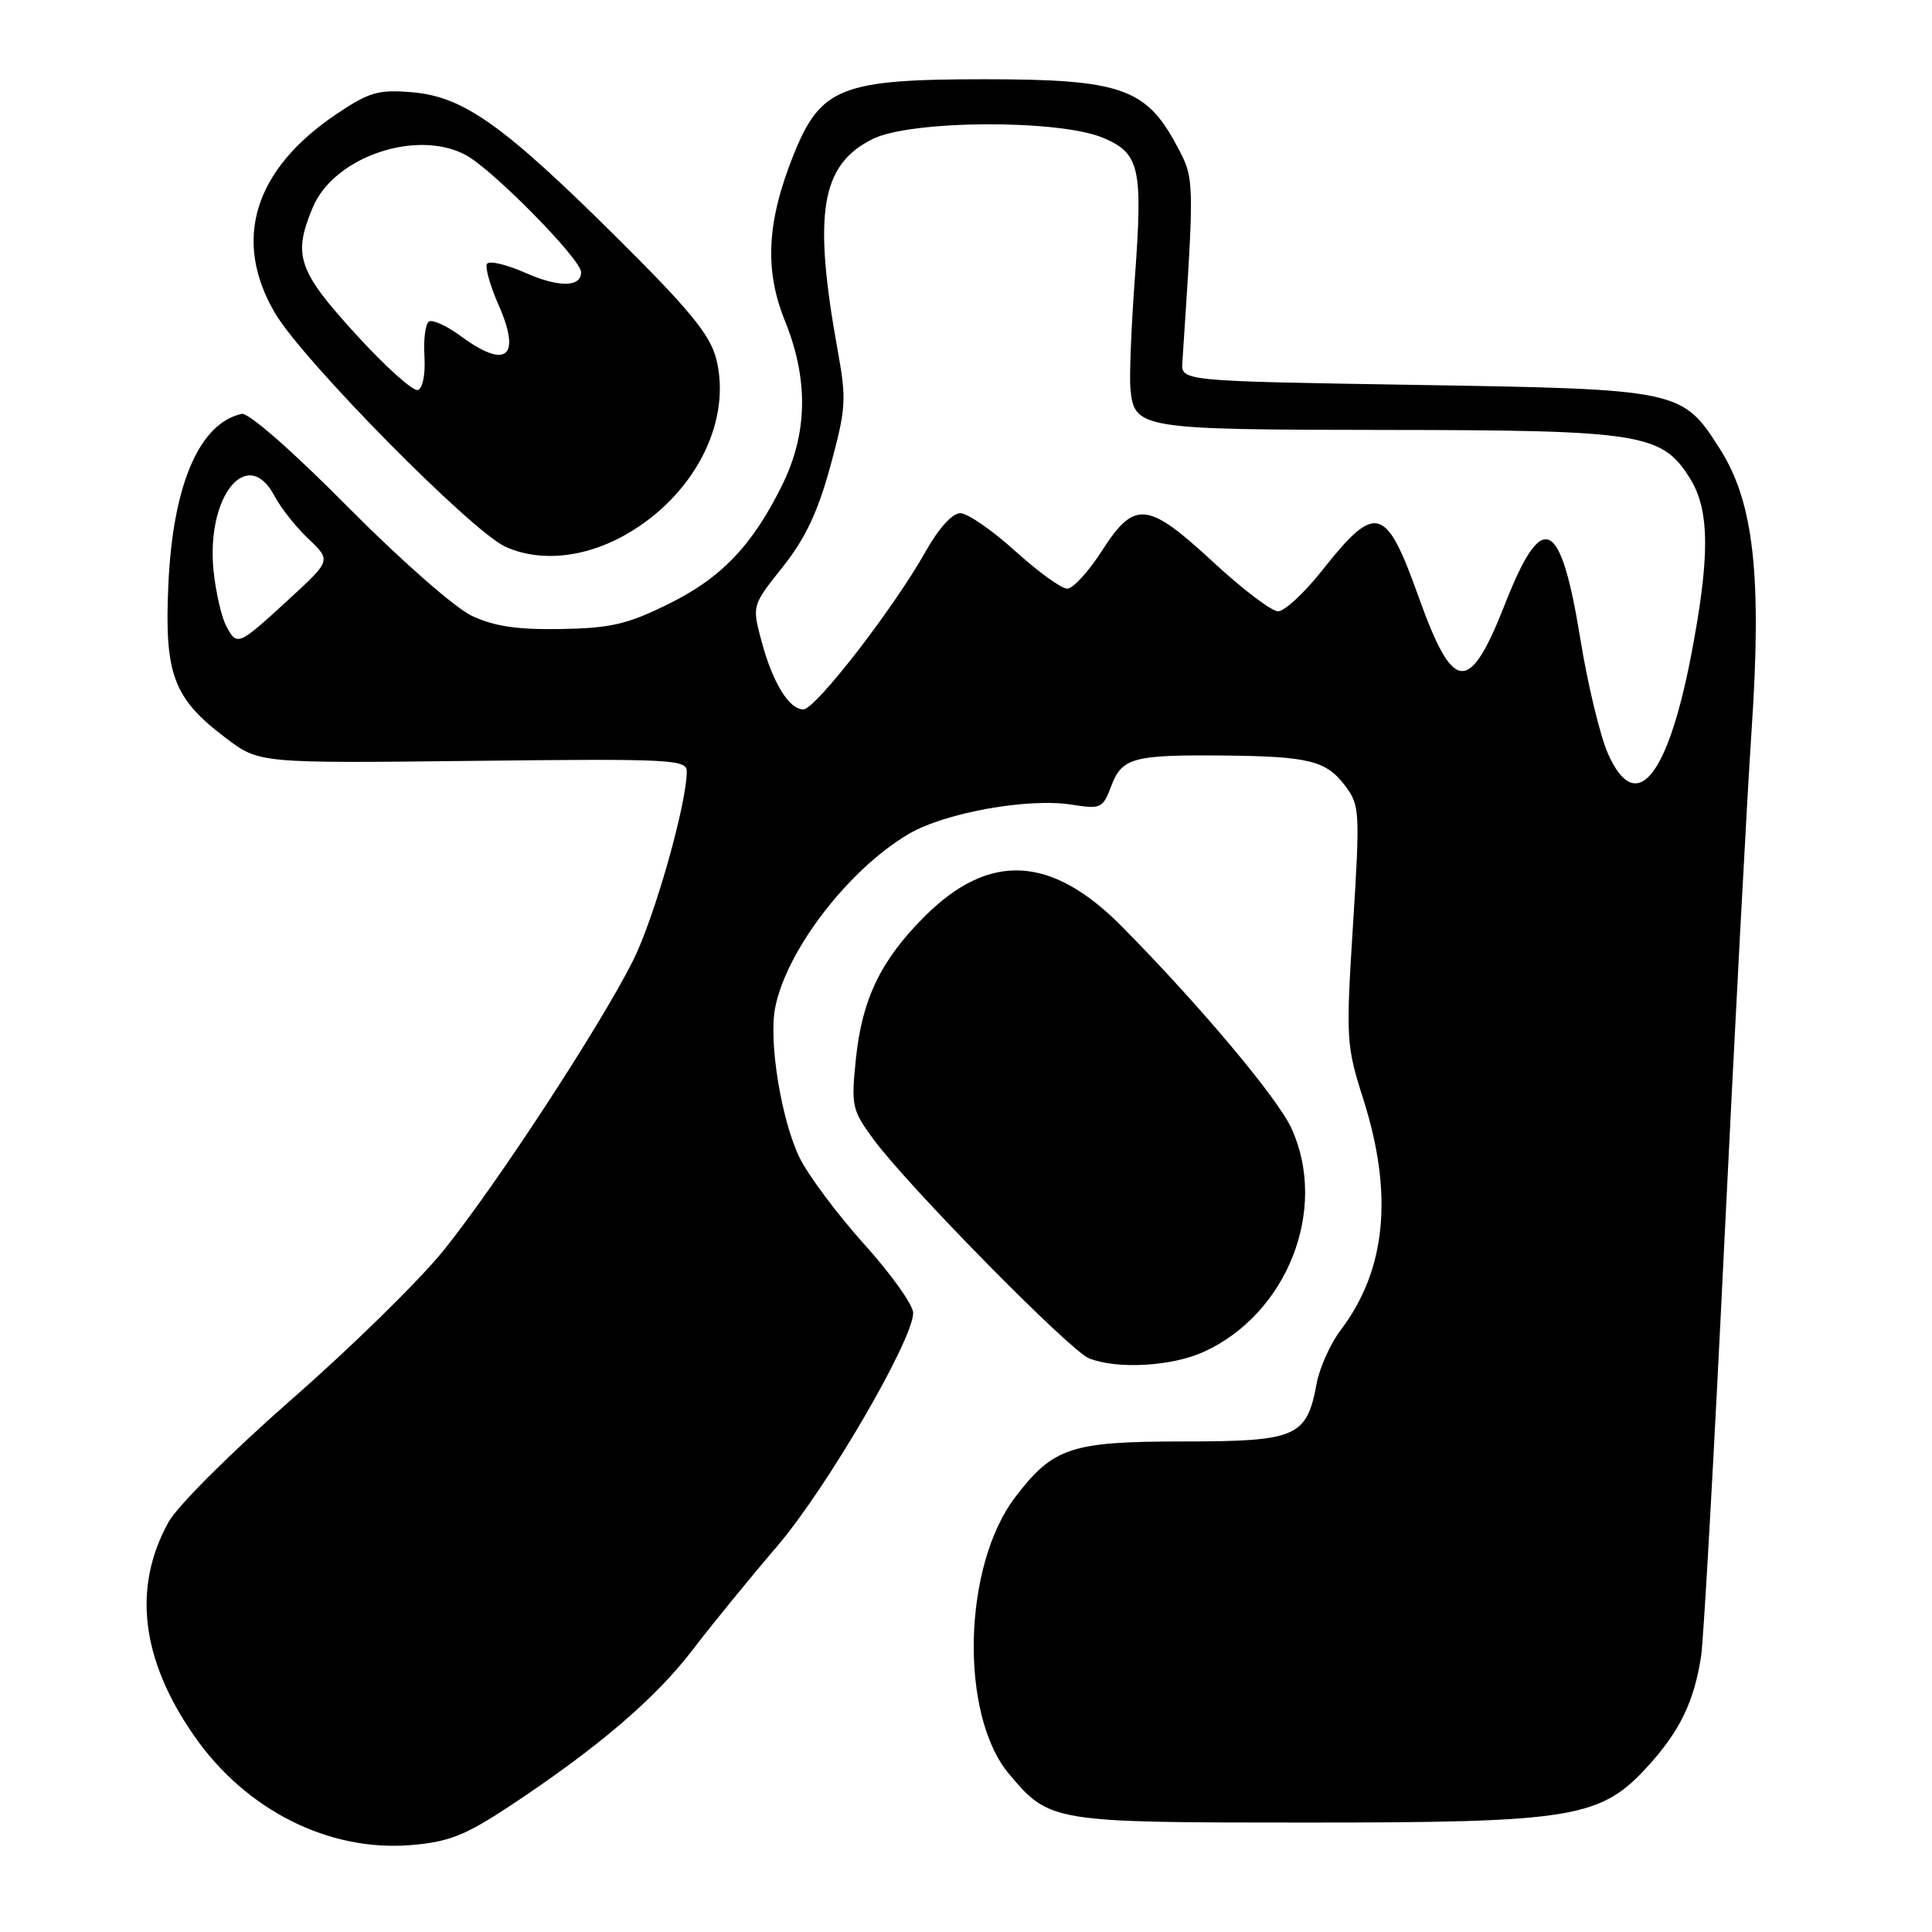 <?xml version="1.0" encoding="UTF-8" standalone="no"?>
<!DOCTYPE svg PUBLIC "-//W3C//DTD SVG 1.1//EN" "http://www.w3.org/Graphics/SVG/1.1/DTD/svg11.dtd" >
<svg xmlns="http://www.w3.org/2000/svg" xmlns:xlink="http://www.w3.org/1999/xlink" version="1.1" viewBox="0 0 256 256">
 <g >
 <path fill="currentColor"
d=" M 67.48 239.35 C 79.16 231.63 86.79 225.12 91.75 218.65 C 94.33 215.27 99.39 209.07 102.98 204.88 C 109.52 197.24 121.00 177.54 121.00 173.97 C 121.00 172.92 118.08 168.82 114.50 164.85 C 110.93 160.88 107.07 155.71 105.93 153.36 C 103.53 148.40 101.85 138.09 102.70 133.60 C 104.15 125.97 112.46 115.15 120.47 110.47 C 125.24 107.68 136.29 105.70 142.01 106.62 C 145.86 107.23 146.13 107.11 147.23 104.20 C 148.66 100.40 150.10 100.01 162.00 100.11 C 173.51 100.22 175.74 100.78 178.29 104.19 C 180.17 106.70 180.22 107.62 179.28 122.54 C 178.33 137.70 178.37 138.51 180.65 145.66 C 184.66 158.29 183.67 168.30 177.64 176.25 C 176.28 178.04 174.84 181.25 174.45 183.39 C 173.14 190.42 171.79 191.00 156.75 191.00 C 141.89 191.01 139.56 191.78 134.53 198.37 C 127.56 207.51 127.12 227.23 133.71 235.07 C 139.08 241.45 139.40 241.50 173.00 241.50 C 208.68 241.50 212.13 240.92 218.47 233.90 C 222.62 229.31 224.47 225.45 225.40 219.50 C 225.74 217.30 227.13 192.55 228.49 164.50 C 229.86 136.45 231.48 105.93 232.10 96.69 C 233.47 76.28 232.38 66.56 227.94 59.56 C 222.90 51.61 222.68 51.57 187.50 51.00 C 156.50 50.50 156.50 50.50 156.67 48.00 C 158.30 23.27 158.32 23.73 155.81 19.08 C 151.82 11.68 148.34 10.50 130.50 10.50 C 111.48 10.50 108.74 11.58 105.16 20.49 C 101.60 29.36 101.27 35.76 104.01 42.52 C 107.14 50.24 107.03 57.38 103.68 64.20 C 99.71 72.27 95.59 76.59 88.52 80.06 C 83.13 82.72 80.89 83.24 74.31 83.35 C 68.51 83.45 65.47 82.99 62.50 81.59 C 60.25 80.52 53.03 74.17 46.02 67.10 C 38.73 59.73 32.91 54.64 32.02 54.84 C 26.41 56.09 22.91 64.23 22.31 77.41 C 21.77 89.36 22.95 92.52 29.92 97.79 C 34.33 101.14 34.33 101.14 62.67 100.82 C 88.87 100.52 91.00 100.63 91.00 102.21 C 91.00 106.52 86.71 121.64 83.89 127.27 C 79.55 135.93 65.73 157.06 58.76 165.71 C 55.56 169.67 46.54 178.52 38.70 185.37 C 30.75 192.34 23.52 199.53 22.34 201.67 C 17.53 210.33 18.68 219.89 25.74 230.03 C 32.59 239.87 43.58 245.39 54.48 244.48 C 59.48 244.06 61.63 243.21 67.48 239.35 Z  M 159.50 179.13 C 170.59 174.08 176.03 160.21 171.12 149.50 C 169.26 145.45 158.98 133.22 148.68 122.79 C 139.30 113.30 131.06 112.88 122.48 121.47 C 116.70 127.25 114.22 132.40 113.41 140.32 C 112.77 146.54 112.89 147.09 115.76 150.99 C 120.30 157.16 141.75 178.96 144.29 179.98 C 147.98 181.47 155.27 181.06 159.50 179.13 Z  M 83.76 70.34 C 92.36 65.03 96.97 55.56 94.89 47.50 C 94.06 44.32 91.34 41.01 81.68 31.42 C 66.61 16.48 61.38 12.78 54.55 12.22 C 50.12 11.85 48.89 12.21 44.53 15.15 C 33.65 22.49 30.78 31.82 36.43 41.47 C 40.11 47.75 62.50 70.44 67.00 72.46 C 71.84 74.63 78.11 73.84 83.76 70.34 Z  M 213.05 99.83 C 212.01 97.45 210.36 90.61 209.40 84.64 C 206.78 68.51 204.37 67.41 199.40 80.09 C 194.68 92.10 192.57 91.92 187.99 79.14 C 183.63 66.93 182.33 66.57 175.20 75.57 C 172.84 78.56 170.21 81.00 169.35 81.00 C 168.50 81.00 164.64 78.08 160.78 74.50 C 152.04 66.41 150.34 66.24 146.00 73.00 C 144.24 75.75 142.17 78.00 141.41 78.00 C 140.64 78.00 137.54 75.75 134.50 73.00 C 131.46 70.25 128.20 68.00 127.24 68.00 C 126.19 68.00 124.37 70.01 122.66 73.06 C 118.42 80.61 108.05 94.00 106.45 94.00 C 104.54 94.00 102.36 90.43 100.88 84.87 C 99.65 80.23 99.65 80.23 103.71 75.13 C 106.71 71.35 108.36 67.87 110.03 61.76 C 112.10 54.15 112.18 52.95 111.01 46.50 C 107.70 28.24 108.75 21.84 115.63 18.42 C 120.72 15.89 140.42 15.80 146.21 18.28 C 151.02 20.34 151.44 22.22 150.38 36.79 C 149.90 43.23 149.64 49.81 149.78 51.41 C 150.28 56.84 150.86 56.93 183.73 56.97 C 217.59 57.00 220.25 57.43 223.98 63.47 C 226.57 67.67 226.59 73.89 224.04 87.06 C 220.90 103.22 216.70 108.11 213.05 99.83 Z  M 29.99 82.97 C 29.35 81.79 28.60 78.50 28.30 75.66 C 27.28 65.72 32.82 58.93 36.39 65.75 C 37.18 67.26 39.18 69.80 40.85 71.38 C 43.88 74.26 43.88 74.26 38.31 79.38 C 31.53 85.61 31.42 85.65 29.99 82.97 Z  M 47.15 44.29 C 39.47 35.87 38.78 33.85 41.44 27.49 C 44.24 20.79 55.21 17.04 61.73 20.55 C 65.31 22.48 77.00 34.36 77.00 36.07 C 77.00 38.08 74.03 38.11 69.59 36.14 C 67.09 35.04 64.81 34.50 64.53 34.96 C 64.25 35.41 64.94 37.86 66.06 40.40 C 69.12 47.33 67.09 49.00 61.05 44.53 C 59.21 43.18 57.31 42.31 56.84 42.60 C 56.37 42.89 56.10 44.97 56.24 47.21 C 56.39 49.54 56.02 51.45 55.38 51.68 C 54.76 51.90 51.06 48.58 47.15 44.29 Z "/>
</g>
</svg>